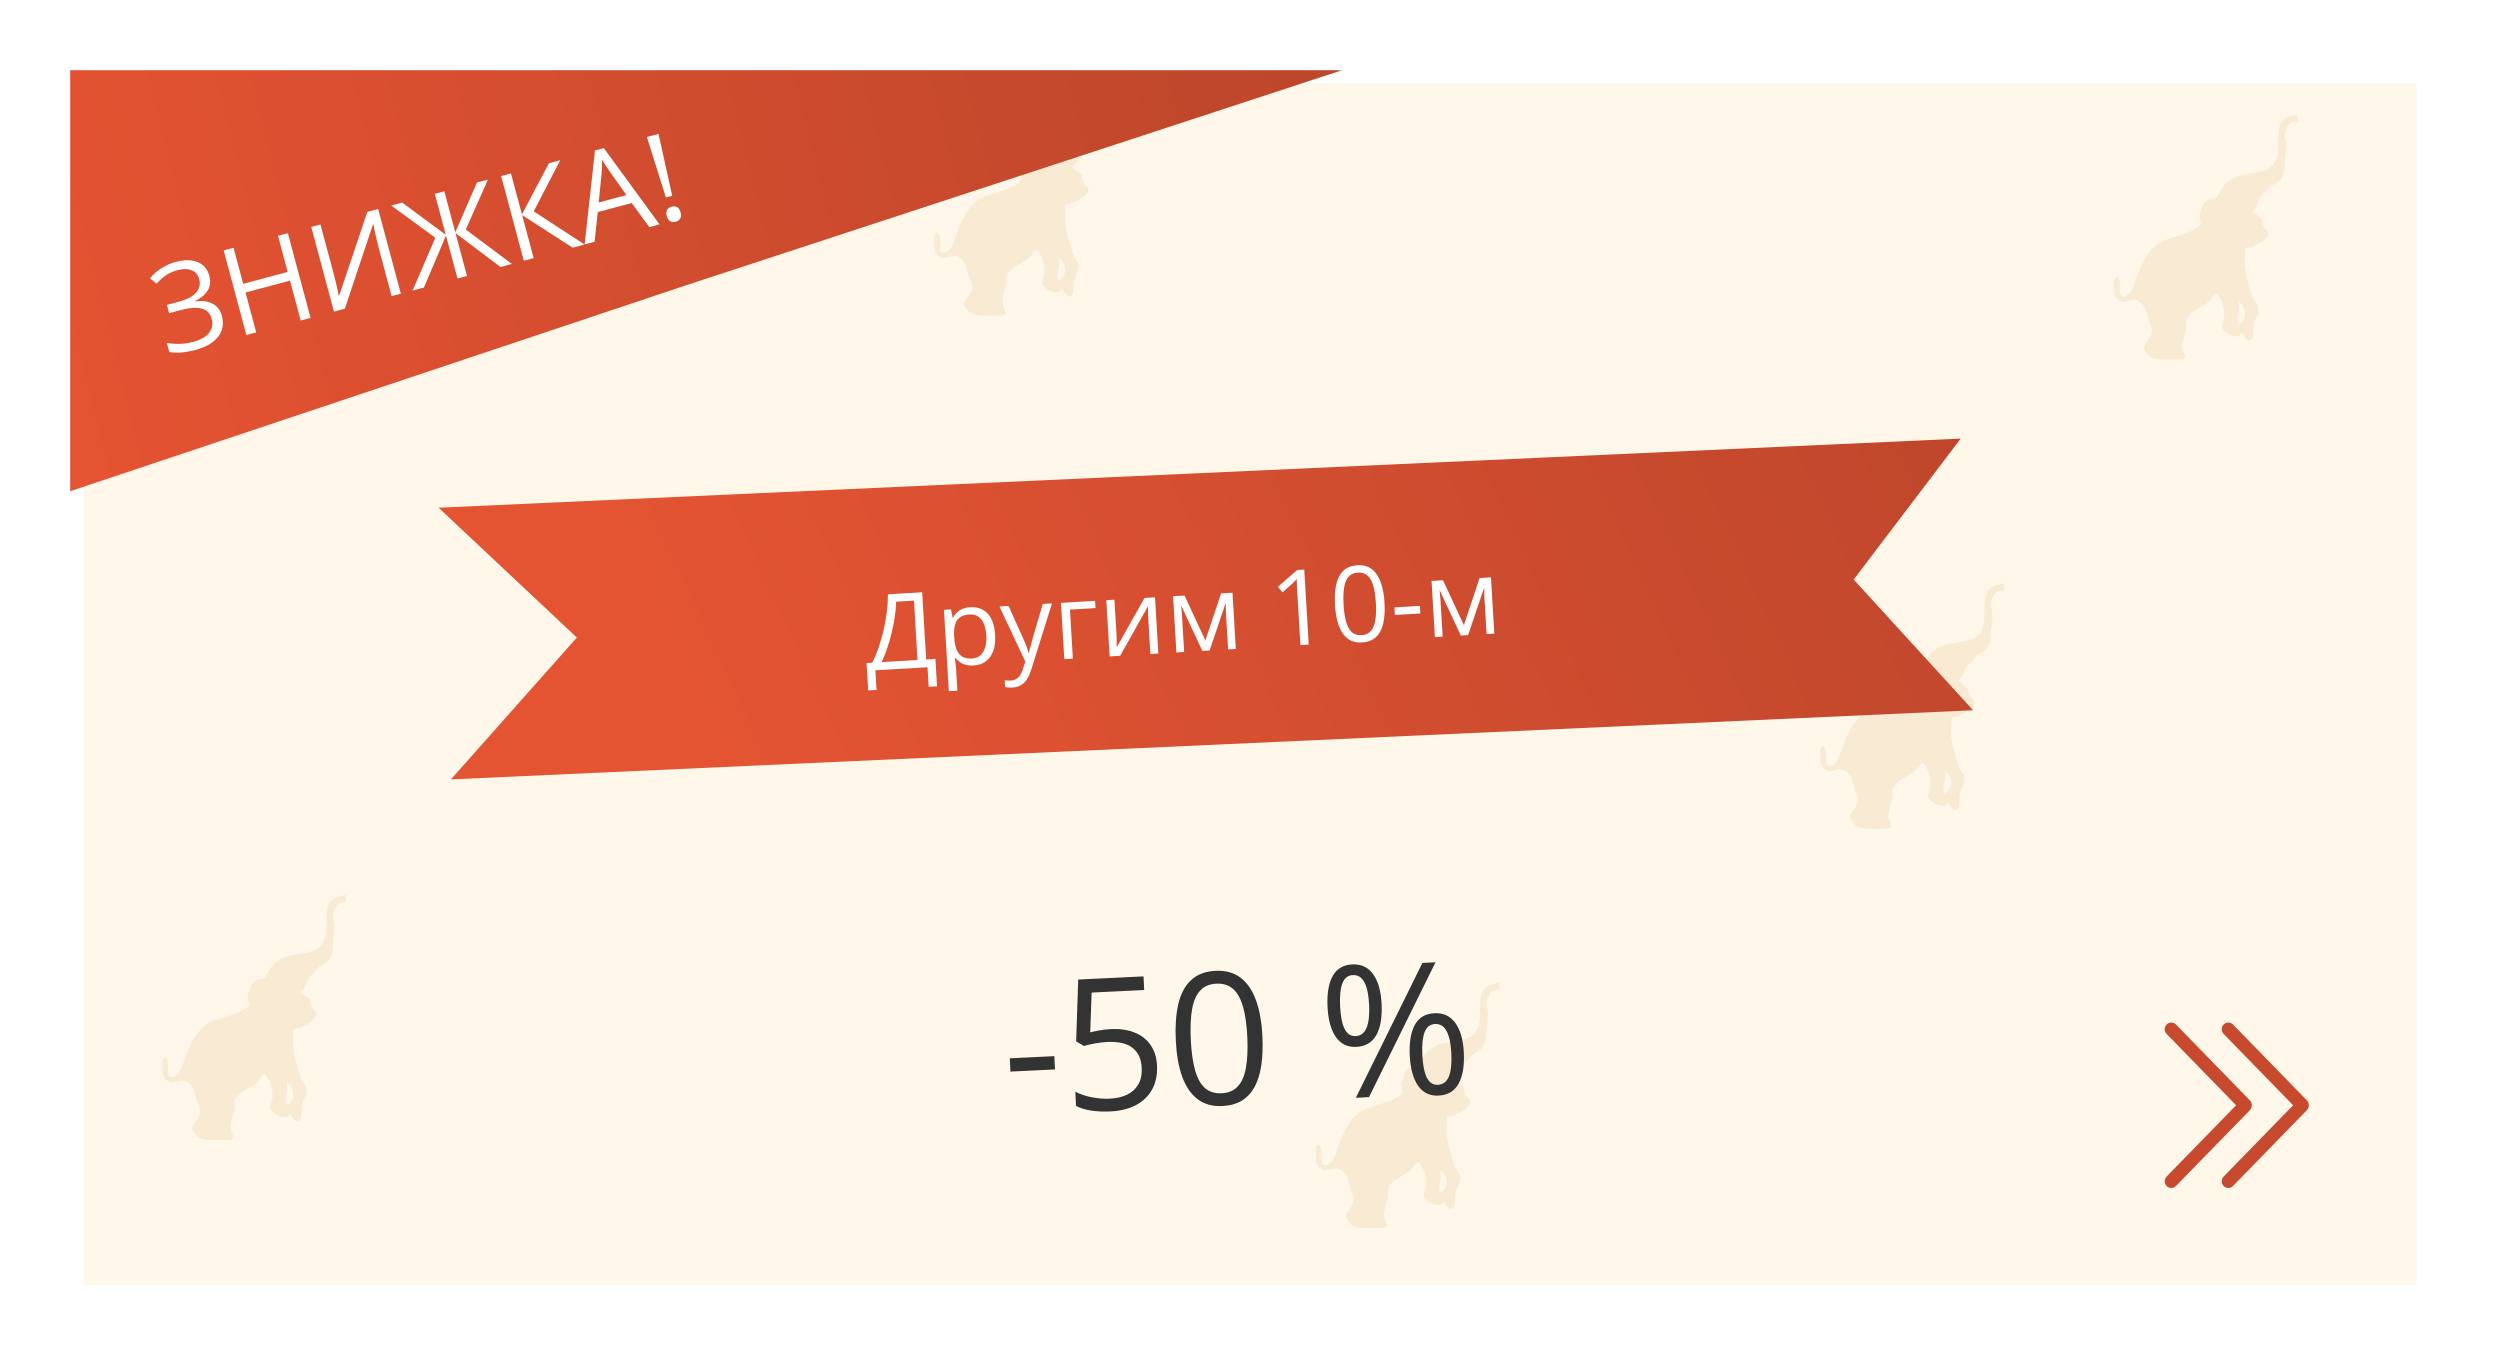 <svg width="570" height="312" viewBox="0 0 570 312" fill="none" xmlns="http://www.w3.org/2000/svg">
<g filter="url(#filter0_d_1218_31693)">
<rect x="16" y="16" width="532" height="274" fill="#FFF8EA"/>
</g>
<path fill-rule="evenodd" clip-rule="evenodd" d="M254.854 16.879C254.933 17.016 255.024 17.176 254.994 17.52C254.731 17.729 254.41 17.757 254.079 17.786C253.606 17.828 253.114 17.871 252.746 18.452C252.266 19.193 251.725 20.673 251.986 21.582C252.443 22.971 252.259 24.294 252.073 25.624C251.96 26.43 251.848 27.238 251.877 28.066C251.86 29.274 251.399 30.43 250.589 31.296C250.351 31.531 249.944 31.756 249.533 31.983C249 32.278 248.461 32.575 248.279 32.903C247.99 33.397 247.557 33.798 247.126 34.196C246.853 34.45 246.58 34.702 246.347 34.976C246.146 35.203 246.051 35.552 245.96 35.882C245.909 36.07 245.86 36.251 245.793 36.401C245.444 37.067 244.996 37.672 244.466 38.193C244.75 38.468 245.08 38.677 245.403 38.882C246.123 39.337 246.81 39.772 246.879 40.876C246.923 41.557 247.309 41.967 247.649 42.328C248.171 42.881 248.584 43.319 247.49 44.442C247.027 44.985 246.437 45.395 245.777 45.633C245.47 45.715 245.236 45.879 245.012 46.035C244.813 46.174 244.623 46.308 244.396 46.374C244.037 46.476 243.759 46.493 243.545 46.506C243.034 46.536 242.888 46.545 242.888 47.642C242.814 48.647 242.799 49.655 242.843 50.661C243.054 52.405 243.438 54.122 243.99 55.783C244.094 56.058 244.171 56.352 244.248 56.646C244.345 57.014 244.442 57.383 244.592 57.715C244.741 58.067 244.947 58.411 245.156 58.759C245.509 59.349 245.868 59.948 245.961 60.607C246.043 61.205 245.779 61.698 245.514 62.193C245.363 62.476 245.211 62.759 245.123 63.062C244.856 63.873 244.718 64.724 244.714 65.581C244.76 66.537 244.792 67.312 243.793 67.695C243.223 67.537 242.85 67.003 242.497 66.498C242.34 66.273 242.187 66.054 242.022 65.877C241.684 67.742 238.293 66.098 237.749 65.018C237.48 64.433 237.673 63.885 237.872 63.32C238.014 62.917 238.159 62.504 238.142 62.063C238.077 60.328 237.881 58.94 236.853 57.507C236.175 56.564 235.907 57.005 235.532 57.622C235.371 57.886 235.191 58.183 234.95 58.416C234.229 59.219 233.38 59.701 232.507 60.196C232.151 60.398 231.791 60.602 231.433 60.832C230.567 61.267 229.886 62.021 229.521 62.948C229.41 63.308 229.44 63.652 229.471 63.999C229.495 64.266 229.519 64.536 229.479 64.817C229.38 65.278 229.25 65.732 229.12 66.186C228.978 66.682 228.836 67.178 228.735 67.685C228.477 69.003 228.464 69.332 229.021 70.546C229.667 71.932 228.598 71.939 227.522 71.946C227.384 71.947 227.246 71.948 227.112 71.951C226.983 71.955 226.849 71.96 226.71 71.965C225.272 72.013 223.292 72.079 222.023 71.66C220.973 71.375 220.157 70.514 219.898 69.415C219.785 68.745 220.269 68.119 220.728 67.525C220.978 67.201 221.221 66.886 221.357 66.578C221.753 65.76 221.727 64.788 221.286 63.995C220.963 63.334 220.777 62.636 220.597 61.96C220.209 60.505 219.848 59.151 218.207 58.487C217.59 58.237 216.993 58.406 216.392 58.577C215.879 58.722 215.363 58.868 214.829 58.755C213.812 58.485 213.093 57.541 213.074 56.447C213.071 56.409 213.068 56.365 213.065 56.317C213.01 55.559 212.88 53.742 213.277 53.281C214.169 52.238 214.404 54.938 214.372 55.367C214.211 56.535 214.259 58.276 215.869 57.427C216.837 56.865 217.204 55.879 217.584 54.86C217.598 54.821 217.613 54.782 217.628 54.743C217.762 54.382 217.892 54.026 218.02 53.675C218.924 51.195 219.743 48.951 221.579 46.894C222.946 45.154 225.008 44.543 227.034 43.941C227.418 43.828 227.801 43.714 228.178 43.593C229.481 43.23 230.73 42.679 231.888 41.956C232.942 41.257 232.868 41.017 232.684 40.42C232.595 40.132 232.48 39.761 232.454 39.216C232.437 38.87 232.668 38.326 232.9 37.778C233.066 37.385 233.233 36.989 233.311 36.663C233.559 35.608 234.688 35.378 235.627 35.187C235.87 35.138 236.101 35.091 236.3 35.033C236.678 34.625 236.96 34.077 237.241 33.533C237.451 33.124 237.661 32.717 237.91 32.373C238.724 31.206 240.322 30.384 241.642 29.998C242.455 29.761 243.333 29.636 244.21 29.51C246.584 29.172 248.952 28.834 250.015 26.281C250.449 25.242 250.444 23.858 250.438 22.453C250.427 19.698 250.416 16.859 253.712 16.359C253.914 16.336 254.069 16.247 254.214 16.163C254.431 16.038 254.626 15.925 254.923 16.064C254.666 16.552 254.749 16.696 254.854 16.879ZM241.246 61.641C241.066 62.414 241.08 63.223 241.288 63.989C243.523 62.808 243.278 60.084 241.362 58.695C241.386 58.979 241.418 59.223 241.448 59.445C241.545 60.19 241.611 60.689 241.246 61.641Z" fill="#CC7F31" fill-opacity="0.12"/>
<path d="M16 16H306L156.521 65.01L16 112V16Z" fill="url(#paint0_linear_1218_31693)"/>
<path d="M47.711 62.826C48.062 64.138 47.936 65.285 47.331 66.268C46.724 67.242 45.773 68.025 44.479 68.617L44.503 68.71C46.15 68.514 47.492 68.702 48.532 69.272C49.572 69.843 50.264 70.771 50.609 72.056C50.913 73.192 50.895 74.268 50.554 75.284C50.219 76.289 49.548 77.181 48.539 77.961C47.531 78.741 46.181 79.357 44.491 79.81C43.444 80.091 42.422 80.275 41.426 80.362C40.433 80.459 39.489 80.424 38.596 80.257L38.04 78.184C38.657 78.302 39.308 78.373 39.994 78.397C40.679 78.421 41.362 78.398 42.042 78.329C42.728 78.249 43.371 78.129 43.969 77.968C45.713 77.501 46.944 76.813 47.662 75.903C48.387 74.982 48.586 73.91 48.258 72.686C47.921 71.427 47.152 70.652 45.951 70.36C44.756 70.058 43.217 70.159 41.333 70.663L38.559 71.407L38.053 69.518L40.734 68.8C42.002 68.46 43.015 68.033 43.774 67.518C44.53 66.995 45.043 66.409 45.313 65.761C45.589 65.102 45.628 64.403 45.43 63.663C45.159 62.651 44.58 61.971 43.694 61.623C42.817 61.273 41.789 61.256 40.609 61.572C39.386 61.9 38.416 62.33 37.699 62.861C36.981 63.384 36.309 63.994 35.684 64.69L34.191 63.448C34.602 62.941 35.093 62.451 35.665 61.977C36.234 61.494 36.891 61.059 37.636 60.67C38.379 60.273 39.208 59.952 40.124 59.707C41.488 59.341 42.693 59.24 43.737 59.404C44.778 59.559 45.638 59.932 46.316 60.524C46.993 61.117 47.459 61.884 47.711 62.826ZM70.806 72.476L68.561 73.078L66.123 63.978L55.981 66.696L58.419 75.795L56.174 76.397L51 57.089L53.245 56.488L55.45 64.715L65.592 61.998L63.388 53.77L65.633 53.169L70.806 72.476ZM70.968 51.739L73.068 51.176L76.058 62.336C76.171 62.758 76.29 63.222 76.416 63.726C76.539 64.221 76.656 64.709 76.766 65.189C76.876 65.669 76.969 66.106 77.046 66.501C77.133 66.893 77.195 67.197 77.234 67.413L77.34 67.385L83.751 48.314L86.221 47.652L91.394 66.959L89.294 67.522L86.34 56.495C86.215 56.028 86.091 55.533 85.97 55.009C85.846 54.476 85.727 53.961 85.612 53.463C85.507 52.963 85.415 52.515 85.338 52.121C85.258 51.718 85.194 51.409 85.146 51.196L85.027 51.227L78.624 70.381L76.141 71.046L70.968 51.739ZM99.258 54.208L89.192 46.856L91.688 46.187L101.642 53.541L99.136 44.191L101.302 43.611L103.807 52.961L108.75 41.615L111.246 40.947L106.201 52.334L116.697 60.179L114.109 60.873L103.853 53.133L106.475 62.918L104.31 63.499L101.688 53.713L96.663 65.547L94.075 66.241L99.258 54.208ZM133.27 55.739L130.55 56.468L119.05 49.047L121.676 58.845L119.431 59.447L114.257 40.14L116.502 39.538L119.008 48.888L125.152 37.221L127.727 36.531L121.695 48.196L133.27 55.739ZM148.048 51.779L144.029 46.288L136.29 48.362L135.568 55.123L133.297 55.731L135.656 34.321L137.677 33.78L150.372 51.156L148.048 51.779ZM142.821 44.475L138.932 38.992C138.836 38.847 138.679 38.611 138.459 38.283C138.248 37.953 138.029 37.611 137.801 37.256C137.574 36.902 137.389 36.617 137.247 36.4C137.255 36.785 137.255 37.172 137.246 37.561C137.244 37.939 137.235 38.295 137.221 38.629C137.204 38.955 137.189 39.232 137.175 39.462L136.509 46.166L142.821 44.475ZM153.267 44.634L151.828 45.02L147.484 31.237L150.138 30.526L153.267 44.634ZM152.025 49.241C151.86 48.625 151.893 48.149 152.123 47.814C152.352 47.469 152.691 47.237 153.14 47.117C153.58 46.999 153.985 47.032 154.355 47.216C154.732 47.388 155.003 47.783 155.168 48.399C155.331 49.007 155.296 49.493 155.063 49.857C154.837 50.21 154.504 50.446 154.063 50.563C153.614 50.684 153.204 50.648 152.831 50.455C152.456 50.253 152.188 49.849 152.025 49.241Z" fill="white"/>
<path d="M506.997 233.582C507.135 233.441 507.3 233.329 507.482 233.252C507.664 233.176 507.86 233.136 508.057 233.137C508.255 233.137 508.45 233.177 508.632 233.254C508.814 233.331 508.978 233.444 509.116 233.586L525.957 250.866C526.253 251.169 526.419 251.576 526.419 252C526.419 252.424 526.253 252.831 525.957 253.134L509.116 270.415C508.978 270.556 508.813 270.669 508.631 270.745C508.45 270.822 508.254 270.862 508.056 270.862C507.859 270.862 507.663 270.822 507.481 270.745C507.3 270.669 507.135 270.556 506.997 270.415C506.714 270.124 506.555 269.735 506.555 269.329C506.555 268.923 506.714 268.534 506.997 268.244L522.834 252L506.997 235.75C506.714 235.46 506.556 235.071 506.556 234.666C506.556 234.261 506.714 233.872 506.997 233.582ZM493.997 233.582C494.135 233.441 494.3 233.329 494.482 233.252C494.664 233.176 494.86 233.136 495.057 233.137C495.255 233.137 495.45 233.177 495.632 233.254C495.814 233.331 495.978 233.444 496.116 233.586L512.957 250.866C513.253 251.169 513.419 251.576 513.419 252C513.419 252.424 513.253 252.831 512.957 253.134L496.116 270.415C495.978 270.556 495.813 270.669 495.631 270.745C495.45 270.822 495.254 270.862 495.056 270.862C494.859 270.862 494.663 270.822 494.481 270.745C494.3 270.669 494.135 270.556 493.997 270.415C493.714 270.124 493.555 269.735 493.555 269.329C493.555 268.923 493.714 268.534 493.997 268.244L509.834 252L493.997 235.75C493.714 235.46 493.556 235.071 493.556 234.666C493.556 234.261 493.714 233.872 493.997 233.582Z" fill="#C74A2E"/>
<path fill-rule="evenodd" clip-rule="evenodd" d="M456.854 133.879C456.933 134.016 457.024 134.176 456.994 134.519C456.731 134.729 456.41 134.757 456.079 134.786C455.606 134.828 455.114 134.871 454.746 135.452C454.266 136.193 453.725 137.673 453.986 138.582C454.443 139.971 454.259 141.294 454.073 142.624C453.96 143.43 453.848 144.238 453.877 145.066C453.86 146.274 453.399 147.43 452.589 148.296C452.351 148.531 451.944 148.756 451.533 148.983C451 149.278 450.461 149.575 450.279 149.903C449.99 150.397 449.557 150.798 449.126 151.196C448.853 151.45 448.58 151.702 448.347 151.976C448.146 152.203 448.051 152.552 447.96 152.882C447.909 153.07 447.86 153.251 447.793 153.401C447.444 154.067 446.996 154.671 446.466 155.193C446.75 155.468 447.08 155.677 447.403 155.882C448.123 156.337 448.81 156.772 448.879 157.876C448.923 158.557 449.309 158.967 449.649 159.328C450.171 159.881 450.584 160.319 449.49 161.442C449.027 161.985 448.437 162.395 447.777 162.633C447.47 162.715 447.236 162.879 447.012 163.035C446.813 163.174 446.623 163.308 446.396 163.374C446.037 163.476 445.759 163.493 445.545 163.506C445.034 163.536 444.888 163.545 444.888 164.642C444.814 165.646 444.799 166.655 444.843 167.661C445.054 169.405 445.438 171.122 445.99 172.783C446.094 173.058 446.171 173.352 446.248 173.646C446.345 174.014 446.442 174.383 446.592 174.715C446.741 175.067 446.947 175.412 447.156 175.759C447.509 176.349 447.868 176.948 447.961 177.607C448.043 178.205 447.779 178.698 447.514 179.193C447.363 179.476 447.211 179.759 447.123 180.062C446.856 180.873 446.718 181.724 446.714 182.581C446.76 183.537 446.792 184.312 445.793 184.695C445.223 184.537 444.85 184.003 444.497 183.498C444.34 183.273 444.187 183.054 444.022 182.877C443.684 184.742 440.293 183.098 439.749 182.018C439.48 181.433 439.673 180.885 439.872 180.32C440.014 179.917 440.159 179.504 440.142 179.063C440.077 177.328 439.881 175.94 438.853 174.507C438.175 173.564 437.907 174.005 437.532 174.622C437.371 174.886 437.191 175.183 436.95 175.416C436.229 176.219 435.38 176.701 434.507 177.196C434.151 177.398 433.791 177.602 433.433 177.832C432.567 178.267 431.886 179.021 431.521 179.948C431.41 180.308 431.44 180.652 431.471 180.999C431.495 181.266 431.519 181.536 431.479 181.817C431.38 182.278 431.25 182.732 431.12 183.186C430.978 183.682 430.836 184.178 430.735 184.685C430.477 186.003 430.464 186.332 431.021 187.546C431.667 188.932 430.598 188.939 429.522 188.946C429.384 188.947 429.246 188.948 429.112 188.951C428.983 188.955 428.849 188.96 428.71 188.964C427.272 189.012 425.292 189.079 424.023 188.66C422.973 188.375 422.157 187.514 421.898 186.416C421.785 185.745 422.269 185.119 422.728 184.525C422.978 184.201 423.221 183.886 423.357 183.578C423.753 182.76 423.727 181.788 423.286 180.995C422.963 180.334 422.777 179.636 422.597 178.96C422.209 177.505 421.848 176.151 420.207 175.487C419.59 175.237 418.993 175.406 418.392 175.576C417.879 175.722 417.363 175.868 416.829 175.755C415.812 175.485 415.093 174.54 415.074 173.447C415.071 173.409 415.068 173.365 415.065 173.317C415.01 172.558 414.88 170.741 415.277 170.281C416.169 169.238 416.404 171.938 416.372 172.367C416.211 173.535 416.259 175.276 417.869 174.427C418.837 173.865 419.204 172.879 419.584 171.86C419.598 171.821 419.613 171.782 419.628 171.743C419.762 171.382 419.892 171.026 420.02 170.675C420.924 168.195 421.743 165.951 423.579 163.894C424.946 162.154 427.008 161.543 429.034 160.941C429.418 160.828 429.801 160.714 430.178 160.593C431.481 160.23 432.73 159.679 433.888 158.956C434.942 158.257 434.868 158.017 434.684 157.42C434.595 157.132 434.48 156.761 434.454 156.216C434.437 155.87 434.668 155.326 434.9 154.778C435.066 154.385 435.233 153.989 435.311 153.663C435.559 152.608 436.688 152.378 437.627 152.187C437.87 152.138 438.101 152.091 438.3 152.033C438.678 151.625 438.96 151.077 439.241 150.533C439.451 150.124 439.661 149.717 439.91 149.373C440.724 148.205 442.322 147.384 443.642 146.998C444.455 146.761 445.333 146.636 446.21 146.51C448.584 146.172 450.952 145.834 452.015 143.281C452.449 142.242 452.444 140.858 452.438 139.453C452.427 136.698 452.416 133.859 455.712 133.359C455.914 133.336 456.069 133.247 456.214 133.163C456.431 133.038 456.626 132.925 456.923 133.064C456.666 133.552 456.749 133.696 456.854 133.879ZM443.246 178.64C443.066 179.414 443.08 180.223 443.288 180.989C445.523 179.808 445.278 177.084 443.362 175.695C443.386 175.979 443.418 176.223 443.448 176.445C443.545 177.19 443.611 177.689 443.246 178.64Z" fill="#CC7F31" fill-opacity="0.12"/>
<path fill-rule="evenodd" clip-rule="evenodd" d="M341.854 224.879C341.933 225.016 342.024 225.176 341.994 225.519C341.731 225.729 341.41 225.757 341.079 225.786C340.606 225.828 340.114 225.871 339.746 226.452C339.266 227.193 338.725 228.673 338.986 229.582C339.443 230.971 339.259 232.294 339.073 233.624C338.96 234.43 338.848 235.238 338.877 236.066C338.86 237.274 338.399 238.43 337.589 239.296C337.351 239.531 336.944 239.756 336.533 239.983C336 240.278 335.461 240.575 335.279 240.903C334.99 241.397 334.557 241.798 334.126 242.196C333.853 242.45 333.58 242.702 333.347 242.976C333.146 243.203 333.051 243.552 332.96 243.882C332.909 244.07 332.86 244.251 332.793 244.401C332.444 245.067 331.996 245.671 331.466 246.193C331.75 246.468 332.08 246.677 332.403 246.882C333.123 247.337 333.81 247.772 333.879 248.876C333.923 249.557 334.309 249.967 334.649 250.328C335.171 250.881 335.584 251.319 334.49 252.442C334.027 252.985 333.437 253.395 332.777 253.633C332.47 253.715 332.236 253.879 332.012 254.035C331.813 254.174 331.623 254.308 331.396 254.374C331.037 254.476 330.759 254.493 330.545 254.506C330.034 254.536 329.888 254.545 329.888 255.642C329.814 256.646 329.799 257.655 329.843 258.661C330.054 260.405 330.438 262.122 330.99 263.783C331.094 264.058 331.171 264.352 331.248 264.646C331.345 265.014 331.442 265.383 331.592 265.715C331.741 266.067 331.947 266.412 332.156 266.759C332.509 267.349 332.868 267.948 332.961 268.607C333.043 269.205 332.779 269.698 332.514 270.193C332.363 270.476 332.211 270.759 332.123 271.062C331.856 271.873 331.718 272.724 331.714 273.581C331.76 274.537 331.792 275.312 330.793 275.695C330.223 275.537 329.85 275.003 329.497 274.498C329.34 274.273 329.187 274.054 329.022 273.877C328.684 275.742 325.293 274.098 324.749 273.018C324.48 272.433 324.673 271.885 324.872 271.32C325.014 270.917 325.159 270.504 325.142 270.063C325.077 268.328 324.881 266.94 323.853 265.507C323.175 264.564 322.907 265.005 322.532 265.622C322.371 265.886 322.191 266.183 321.95 266.416C321.229 267.219 320.38 267.701 319.507 268.196C319.151 268.398 318.791 268.602 318.433 268.832C317.567 269.267 316.886 270.021 316.521 270.948C316.41 271.308 316.44 271.652 316.471 271.999C316.495 272.266 316.519 272.536 316.479 272.817C316.38 273.278 316.25 273.732 316.12 274.186C315.978 274.682 315.836 275.178 315.735 275.685C315.477 277.003 315.464 277.332 316.021 278.546C316.667 279.932 315.598 279.939 314.522 279.946C314.384 279.947 314.246 279.948 314.112 279.951C313.983 279.955 313.849 279.96 313.71 279.964C312.272 280.012 310.292 280.079 309.023 279.66C307.973 279.375 307.157 278.514 306.898 277.416C306.785 276.745 307.269 276.119 307.728 275.525C307.978 275.201 308.221 274.886 308.357 274.578C308.753 273.76 308.727 272.788 308.286 271.995C307.963 271.334 307.777 270.636 307.597 269.96C307.209 268.505 306.848 267.151 305.207 266.487C304.59 266.237 303.993 266.406 303.392 266.576C302.879 266.722 302.363 266.868 301.829 266.755C300.812 266.485 300.093 265.54 300.074 264.447C300.071 264.409 300.068 264.365 300.065 264.317C300.01 263.558 299.88 261.741 300.277 261.281C301.169 260.238 301.404 262.938 301.372 263.367C301.211 264.535 301.259 266.276 302.869 265.427C303.837 264.865 304.204 263.879 304.584 262.86C304.598 262.821 304.613 262.782 304.628 262.743C304.762 262.382 304.892 262.026 305.02 261.675C305.924 259.195 306.743 256.951 308.579 254.894C309.946 253.154 312.008 252.543 314.034 251.941C314.418 251.828 314.801 251.714 315.178 251.593C316.481 251.23 317.73 250.679 318.888 249.956C319.942 249.257 319.868 249.017 319.684 248.42C319.595 248.132 319.48 247.761 319.454 247.216C319.437 246.87 319.668 246.326 319.9 245.778C320.066 245.385 320.233 244.989 320.311 244.663C320.559 243.608 321.688 243.378 322.627 243.187C322.87 243.138 323.101 243.091 323.3 243.033C323.678 242.625 323.96 242.077 324.241 241.533C324.451 241.124 324.661 240.717 324.91 240.373C325.724 239.205 327.322 238.384 328.642 237.998C329.455 237.761 330.333 237.636 331.21 237.51C333.584 237.172 335.952 236.834 337.015 234.281C337.449 233.242 337.444 231.858 337.438 230.453C337.427 227.698 337.416 224.859 340.712 224.359C340.914 224.336 341.069 224.247 341.214 224.163C341.431 224.038 341.626 223.925 341.923 224.064C341.666 224.552 341.749 224.696 341.854 224.879ZM328.246 269.64C328.066 270.414 328.08 271.223 328.288 271.989C330.523 270.808 330.278 268.084 328.362 266.695C328.386 266.979 328.418 267.223 328.448 267.445C328.545 268.19 328.611 268.689 328.246 269.64Z" fill="#CC7F31" fill-opacity="0.12"/>
<path d="M100 115.762L447.05 99.999L422.642 132.14L449.863 161.935L102.813 177.698L131.522 145.362L100 115.762Z" fill="url(#paint1_linear_1218_31693)"/>
<path d="M210.259 135.037L211.168 150.361L213.274 150.236L213.645 156.483L211.738 156.596L211.473 152.128L199.587 152.833L199.852 157.302L197.946 157.415L197.575 151.168L198.885 151.09C199.411 150.057 199.89 148.906 200.324 147.636C200.764 146.357 201.143 145.028 201.461 143.647C201.785 142.258 202.031 140.87 202.2 139.483C202.375 138.095 202.461 136.767 202.456 135.5L210.259 135.037ZM208.388 136.944L204.317 137.185C204.304 138.157 204.212 139.246 204.042 140.454C203.87 141.653 203.63 142.888 203.322 144.159C203.022 145.429 202.672 146.651 202.272 147.825C201.88 148.999 201.453 150.046 200.991 150.965L209.191 150.479L208.388 136.944ZM221.238 138.447C222.837 138.352 224.144 138.826 225.161 139.869C226.178 140.913 226.752 142.538 226.883 144.745C226.969 146.203 226.824 147.441 226.446 148.457C226.068 149.473 225.496 150.258 224.731 150.813C223.973 151.366 223.056 151.675 221.98 151.739C221.301 151.779 220.699 151.725 220.174 151.576C219.649 151.427 219.194 151.212 218.809 150.929C218.424 150.647 218.101 150.333 217.838 149.989L217.697 149.997C217.739 150.3 217.788 150.665 217.844 151.092C217.909 151.519 217.951 151.892 217.97 152.212L218.282 157.476L216.328 157.592L215.227 139.038L216.83 138.943L217.2 140.823L217.293 140.818C217.52 140.413 217.803 140.04 218.143 139.699C218.482 139.35 218.903 139.067 219.407 138.849C219.918 138.623 220.528 138.489 221.238 138.447ZM220.996 140.105C220.107 140.158 219.4 140.372 218.874 140.747C218.356 141.122 217.993 141.66 217.784 142.362C217.575 143.055 217.493 143.917 217.538 144.947L217.561 145.321C217.625 146.405 217.796 147.315 218.075 148.05C218.361 148.784 218.789 149.33 219.358 149.687C219.934 150.045 220.687 150.196 221.615 150.141C222.41 150.093 223.061 149.839 223.565 149.379C224.07 148.919 224.429 148.299 224.641 147.519C224.86 146.731 224.94 145.838 224.881 144.84C224.791 143.327 224.424 142.144 223.778 141.29C223.14 140.428 222.213 140.033 220.996 140.105ZM227.873 138.288L229.955 138.164L233.228 145.437C233.417 145.864 233.595 146.276 233.759 146.673C233.923 147.062 234.07 147.437 234.201 147.797C234.332 148.157 234.439 148.507 234.522 148.846L234.604 148.841C234.69 148.445 234.815 147.925 234.981 147.281C235.146 146.63 235.325 145.966 235.52 145.289L237.758 137.701L239.852 137.577L235.145 152.613C234.895 153.418 234.589 154.125 234.226 154.734C233.87 155.342 233.421 155.818 232.878 156.164C232.336 156.517 231.667 156.717 230.871 156.764C230.505 156.786 230.18 156.782 229.896 156.751C229.613 156.729 229.368 156.697 229.162 156.654L229.07 155.098C229.244 155.127 229.453 155.15 229.696 155.167C229.948 155.183 230.206 155.183 230.471 155.168C230.955 155.139 231.366 155.021 231.706 154.813C232.054 154.612 232.347 154.329 232.583 153.962C232.82 153.596 233.017 153.166 233.176 152.671L233.771 150.828L227.873 138.288ZM249.678 136.994L249.776 138.644L243.951 138.989L244.614 150.161L242.66 150.277L241.899 137.456L249.678 136.994ZM254.089 136.732L254.567 144.792C254.576 144.948 254.584 145.151 254.591 145.401C254.598 145.644 254.602 145.906 254.603 146.187C254.603 146.461 254.603 146.727 254.603 146.986C254.61 147.236 254.611 147.443 254.605 147.608L260.955 136.325L263.342 136.183L264.103 149.005L262.29 149.112L261.823 141.251C261.808 141.001 261.793 140.681 261.778 140.291C261.762 139.901 261.751 139.518 261.745 139.143C261.738 138.759 261.732 138.462 261.727 138.251L255.399 149.521L253.001 149.663L252.24 136.842L254.089 136.732ZM281.006 135.135L281.767 147.956L280.012 148.06L279.517 139.708C279.496 139.365 279.483 139.017 279.478 138.665C279.48 138.305 279.486 137.945 279.496 137.584L279.426 137.589L275.789 148.311L274.14 148.409L269.366 138.186L269.295 138.19C269.34 138.547 269.377 138.905 269.406 139.263C269.443 139.613 269.472 139.983 269.495 140.373L269.987 148.655L268.22 148.76L267.46 135.939L270.068 135.784L274.831 146.02L278.409 135.289L281.006 135.135ZM298.39 146.97L296.495 147.082L295.776 134.963C295.748 134.503 295.725 134.109 295.706 133.782C295.694 133.446 295.683 133.141 295.675 132.868C295.674 132.586 295.676 132.3 295.683 132.01C295.456 132.274 295.242 132.502 295.042 132.694C294.842 132.878 294.594 133.108 294.297 133.384L292.436 135.067L291.34 133.806L295.761 129.963L297.375 129.867L298.39 146.97ZM315.662 137.34C315.745 138.728 315.713 139.974 315.567 141.079C315.422 142.183 315.145 143.127 314.738 143.91C314.33 144.694 313.779 145.305 313.086 145.746C312.391 146.178 311.541 146.424 310.535 146.484C309.264 146.559 308.19 146.275 307.315 145.63C306.447 144.985 305.767 144.02 305.276 142.734C304.793 141.44 304.496 139.865 304.385 138.009C304.277 136.184 304.367 134.606 304.656 133.274C304.952 131.934 305.493 130.888 306.278 130.137C307.062 129.378 308.133 128.959 309.49 128.878C310.777 128.802 311.858 129.09 312.735 129.742C313.61 130.387 314.29 131.356 314.774 132.65C315.257 133.936 315.553 135.5 315.662 137.34ZM306.339 137.893C306.433 139.484 306.633 140.803 306.938 141.849C307.242 142.895 307.68 143.668 308.249 144.166C308.826 144.656 309.555 144.875 310.436 144.823C311.318 144.771 312.012 144.467 312.519 143.913C313.034 143.358 313.381 142.543 313.56 141.468C313.746 140.392 313.792 139.055 313.697 137.457C313.604 135.889 313.406 134.586 313.101 133.548C312.797 132.501 312.359 131.729 311.79 131.231C311.22 130.724 310.486 130.498 309.589 130.551C308.693 130.604 307.991 130.916 307.485 131.486C306.978 132.048 306.636 132.867 306.457 133.942C306.285 135.009 306.246 136.326 306.339 137.893ZM318.028 140.217L317.926 138.485L323.728 138.141L323.831 139.872L318.028 140.217ZM339.942 131.638L340.702 144.459L338.948 144.563L338.452 136.211C338.432 135.868 338.419 135.52 338.414 135.168C338.416 134.808 338.422 134.448 338.432 134.087L338.361 134.091L334.725 144.814L333.075 144.912L328.301 134.688L328.231 134.692C328.276 135.05 328.312 135.408 328.341 135.766C328.378 136.116 328.408 136.486 328.431 136.876L328.922 145.158L327.156 145.263L326.395 132.442L329.004 132.287L333.767 142.523L337.345 131.792L339.942 131.638Z" fill="white"/>
<path d="M230.379 244.323L230.232 241.292L240.392 240.801L240.539 243.833L230.379 244.323ZM253.337 234.633C255.372 234.535 257.157 234.798 258.693 235.421C260.228 236.032 261.437 236.973 262.32 238.244C263.216 239.515 263.709 241.086 263.8 242.957C263.899 245.005 263.54 246.795 262.724 248.326C261.908 249.844 260.686 251.046 259.059 251.932C257.431 252.804 255.457 253.297 253.135 253.409C251.578 253.484 250.124 253.417 248.773 253.209C247.421 253 246.275 252.645 245.333 252.143L245.177 248.906C246.203 249.459 247.435 249.879 248.872 250.165C250.309 250.452 251.697 250.562 253.036 250.498C254.551 250.425 255.864 250.122 256.975 249.589C258.098 249.042 258.95 248.262 259.531 247.248C260.125 246.22 260.385 244.955 260.313 243.453C260.217 241.46 259.528 239.953 258.247 238.933C256.979 237.9 255.027 237.446 252.391 237.574C251.545 237.614 250.619 237.727 249.615 237.913C248.611 238.098 247.786 238.289 247.138 238.484L245.363 237.441L245.832 223.333L260.724 222.614L260.874 225.728L248.891 226.306L248.569 235.376C249.083 235.242 249.746 235.1 250.561 234.952C251.374 234.789 252.3 234.683 253.337 234.633ZM287.828 236.274C287.945 238.704 287.866 240.885 287.589 242.814C287.313 244.744 286.81 246.39 286.082 247.753C285.354 249.116 284.379 250.176 283.156 250.933C281.933 251.676 280.44 252.091 278.679 252.176C276.453 252.283 274.58 251.764 273.06 250.62C271.554 249.474 270.383 247.772 269.549 245.512C268.727 243.239 268.238 240.477 268.081 237.227C267.927 234.031 268.115 231.271 268.647 228.946C269.191 226.606 270.157 224.787 271.545 223.488C272.933 222.176 274.814 221.462 277.191 221.347C279.444 221.239 281.331 221.763 282.851 222.922C284.371 224.067 285.542 225.776 286.363 228.05C287.184 230.31 287.672 233.051 287.828 236.274ZM271.502 237.062C271.637 239.848 271.96 242.159 272.473 243.996C272.986 245.832 273.736 247.192 274.723 248.075C275.723 248.944 276.995 249.341 278.538 249.267C280.081 249.192 281.302 248.675 282.2 247.715C283.112 246.754 283.734 245.334 284.068 243.456C284.415 241.578 284.522 239.239 284.386 236.44C284.254 233.695 283.932 231.411 283.419 229.588C282.906 227.751 282.156 226.391 281.169 225.508C280.181 224.611 278.902 224.201 277.332 224.277C275.761 224.352 274.528 224.884 273.631 225.872C272.734 226.846 272.118 228.272 271.784 230.149C271.464 232.013 271.37 234.317 271.502 237.062ZM308.308 219.886C310.356 219.788 311.946 220.532 313.076 222.12C314.22 223.694 314.863 225.969 315.007 228.946C315.151 231.923 314.751 234.269 313.807 235.985C312.863 237.687 311.332 238.589 309.215 238.691C307.249 238.786 305.7 238.032 304.569 236.431C303.45 234.815 302.819 232.518 302.676 229.541C302.532 226.564 302.919 224.239 303.838 222.566C304.756 220.879 306.246 219.986 308.308 219.886ZM308.425 222.324C307.319 222.377 306.535 222.997 306.072 224.183C305.608 225.355 305.432 227.095 305.544 229.403C305.655 231.711 305.998 233.439 306.574 234.589C307.15 235.738 307.99 236.286 309.097 236.233C310.244 236.177 311.069 235.549 311.572 234.347C312.075 233.146 312.271 231.391 312.16 229.084C312.049 226.789 311.686 225.075 311.07 223.942C310.468 222.807 309.586 222.268 308.425 222.324ZM327.297 219.401L312.13 250.15L309.139 250.295L324.306 219.545L327.297 219.401ZM327.056 231.013C329.091 230.915 330.681 231.659 331.825 233.247C332.968 234.82 333.612 237.096 333.756 240.073C333.899 243.036 333.498 245.375 332.555 247.091C331.61 248.793 330.08 249.695 327.963 249.797C325.983 249.892 324.434 249.139 323.316 247.537C322.198 245.921 321.567 243.631 321.424 240.668C321.281 237.691 321.661 235.366 322.566 233.694C323.484 232.007 324.981 231.113 327.056 231.013ZM327.175 233.471C326.069 233.525 325.284 234.137 324.82 235.309C324.357 236.482 324.181 238.222 324.292 240.529C324.404 242.837 324.747 244.566 325.323 245.715C325.898 246.851 326.738 247.392 327.844 247.339C328.991 247.283 329.817 246.669 330.322 245.495C330.826 244.307 331.021 242.545 330.908 240.21C330.798 237.916 330.435 236.209 329.819 235.089C329.217 233.954 328.336 233.415 327.175 233.471Z" fill="#333333"/>
<path fill-rule="evenodd" clip-rule="evenodd" d="M78.854 204.879C78.933 205.016 79.024 205.176 78.994 205.519C78.731 205.729 78.409 205.757 78.079 205.786C77.606 205.828 77.114 205.871 76.746 206.452C76.266 207.193 75.725 208.673 75.986 209.582C76.443 210.971 76.259 212.294 76.073 213.624C75.96 214.43 75.847 215.238 75.877 216.066C75.86 217.274 75.399 218.43 74.588 219.296C74.352 219.531 73.944 219.756 73.533 219.983C73 220.278 72.461 220.575 72.279 220.903C71.99 221.397 71.557 221.798 71.126 222.196C70.853 222.45 70.58 222.702 70.347 222.976C70.146 223.203 70.05 223.552 69.96 223.882C69.909 224.07 69.86 224.251 69.793 224.401C69.444 225.067 68.996 225.671 68.466 226.193C68.75 226.468 69.08 226.677 69.403 226.882C70.123 227.337 70.81 227.772 70.879 228.876C70.923 229.557 71.309 229.967 71.649 230.328C72.171 230.881 72.584 231.319 71.49 232.442C71.027 232.985 70.437 233.395 69.777 233.633C69.47 233.715 69.236 233.879 69.012 234.035C68.813 234.174 68.623 234.308 68.396 234.374C68.037 234.476 67.759 234.493 67.545 234.506C67.034 234.536 66.888 234.545 66.888 235.642C66.814 236.646 66.799 237.655 66.843 238.661C67.054 240.405 67.438 242.122 67.99 243.783C68.094 244.058 68.171 244.352 68.248 244.646C68.345 245.014 68.442 245.383 68.592 245.715C68.741 246.067 68.948 246.412 69.156 246.759C69.509 247.349 69.868 247.948 69.961 248.607C70.043 249.205 69.779 249.698 69.514 250.193C69.363 250.476 69.211 250.759 69.123 251.062C68.856 251.873 68.718 252.724 68.715 253.581C68.76 254.537 68.792 255.312 67.793 255.695C67.223 255.537 66.85 255.003 66.497 254.498C66.34 254.273 66.187 254.054 66.022 253.877C65.684 255.742 62.293 254.098 61.749 253.018C61.48 252.433 61.673 251.885 61.872 251.32C62.014 250.917 62.159 250.504 62.142 250.063C62.077 248.328 61.881 246.94 60.853 245.507C60.175 244.564 59.907 245.005 59.532 245.622C59.371 245.886 59.191 246.183 58.95 246.416C58.23 247.219 57.38 247.701 56.507 248.196C56.151 248.398 55.791 248.602 55.433 248.832C54.567 249.267 53.886 250.021 53.52 250.948C53.41 251.308 53.44 251.652 53.471 251.999C53.495 252.266 53.519 252.536 53.479 252.817C53.38 253.278 53.25 253.732 53.12 254.186C52.978 254.682 52.836 255.178 52.735 255.685C52.477 257.003 52.464 257.332 53.021 258.546C53.666 259.932 52.598 259.939 51.522 259.946C51.384 259.947 51.246 259.948 51.112 259.951C50.983 259.955 50.849 259.96 50.709 259.964C49.272 260.012 47.292 260.079 46.023 259.66C44.973 259.375 44.157 258.514 43.898 257.416C43.785 256.745 44.269 256.119 44.727 255.525C44.978 255.201 45.221 254.886 45.357 254.578C45.753 253.76 45.727 252.788 45.286 251.995C44.963 251.334 44.777 250.636 44.597 249.96C44.209 248.505 43.848 247.151 42.207 246.487C41.59 246.237 40.993 246.406 40.392 246.576C39.879 246.722 39.363 246.868 38.829 246.755C37.812 246.485 37.093 245.54 37.074 244.447C37.071 244.409 37.068 244.365 37.065 244.317C37.01 243.558 36.88 241.741 37.277 241.281C38.169 240.238 38.404 242.938 38.372 243.367C38.211 244.535 38.259 246.276 39.869 245.427C40.837 244.865 41.204 243.879 41.584 242.86C41.599 242.821 41.613 242.782 41.627 242.743C41.762 242.382 41.892 242.026 42.02 241.675C42.924 239.195 43.743 236.951 45.579 234.894C46.946 233.154 49.008 232.543 51.034 231.941C51.418 231.828 51.801 231.714 52.178 231.593C53.481 231.23 54.73 230.679 55.888 229.956C56.942 229.257 56.868 229.017 56.684 228.42C56.595 228.132 56.48 227.761 56.454 227.216C56.437 226.87 56.668 226.326 56.9 225.778C57.066 225.385 57.233 224.989 57.311 224.663C57.559 223.608 58.688 223.378 59.627 223.187C59.87 223.138 60.1 223.091 60.3 223.033C60.678 222.625 60.961 222.077 61.241 221.533C61.452 221.124 61.661 220.717 61.91 220.373C62.724 219.205 64.322 218.384 65.642 217.998C66.455 217.761 67.333 217.636 68.21 217.51C70.584 217.172 72.952 216.834 74.015 214.281C74.449 213.242 74.444 211.858 74.438 210.453C74.427 207.698 74.416 204.859 77.712 204.359C77.914 204.336 78.069 204.247 78.214 204.163C78.431 204.038 78.626 203.925 78.923 204.064C78.666 204.552 78.749 204.696 78.854 204.879ZM65.246 249.64C65.066 250.414 65.08 251.223 65.288 251.989C67.523 250.808 67.278 248.084 65.362 246.695C65.386 246.979 65.418 247.223 65.448 247.445C65.545 248.19 65.611 248.689 65.246 249.64Z" fill="#CC7F31" fill-opacity="0.12"/>
<path fill-rule="evenodd" clip-rule="evenodd" d="M523.854 26.879C523.933 27.016 524.024 27.176 523.994 27.52C523.731 27.729 523.41 27.757 523.079 27.786C522.606 27.828 522.114 27.871 521.746 28.452C521.266 29.193 520.725 30.673 520.986 31.582C521.443 32.971 521.259 34.294 521.073 35.624C520.96 36.43 520.848 37.238 520.877 38.066C520.86 39.275 520.399 40.431 519.589 41.296C519.351 41.531 518.944 41.756 518.533 41.983C518 42.278 517.461 42.575 517.279 42.903C516.99 43.397 516.557 43.798 516.126 44.196C515.853 44.45 515.58 44.702 515.347 44.976C515.146 45.203 515.051 45.552 514.96 45.882C514.909 46.07 514.86 46.251 514.793 46.401C514.444 47.067 513.996 47.672 513.466 48.193C513.75 48.468 514.08 48.677 514.403 48.882C515.123 49.337 515.81 49.772 515.879 50.876C515.923 51.557 516.309 51.967 516.649 52.328C517.171 52.881 517.584 53.319 516.49 54.442C516.027 54.985 515.437 55.395 514.777 55.633C514.47 55.715 514.236 55.879 514.012 56.035C513.813 56.174 513.623 56.308 513.396 56.374C513.037 56.476 512.759 56.493 512.545 56.506C512.034 56.536 511.888 56.545 511.888 57.642C511.814 58.647 511.799 59.655 511.843 60.661C512.054 62.405 512.438 64.122 512.99 65.783C513.094 66.058 513.171 66.352 513.248 66.646C513.345 67.014 513.442 67.383 513.592 67.715C513.741 68.067 513.947 68.412 514.156 68.759C514.509 69.349 514.868 69.948 514.961 70.607C515.043 71.205 514.779 71.698 514.514 72.193C514.363 72.476 514.211 72.759 514.123 73.062C513.856 73.873 513.718 74.724 513.714 75.581C513.76 76.537 513.792 77.312 512.793 77.695C512.223 77.537 511.85 77.003 511.497 76.498C511.34 76.273 511.187 76.054 511.022 75.877C510.684 77.742 507.293 76.098 506.749 75.018C506.48 74.433 506.673 73.885 506.872 73.32C507.014 72.917 507.159 72.504 507.142 72.063C507.077 70.328 506.881 68.94 505.853 67.507C505.175 66.564 504.907 67.005 504.532 67.622C504.371 67.886 504.191 68.183 503.95 68.416C503.229 69.219 502.38 69.701 501.507 70.196C501.151 70.398 500.791 70.602 500.433 70.832C499.567 71.267 498.886 72.021 498.521 72.948C498.41 73.308 498.44 73.652 498.471 73.999C498.495 74.266 498.519 74.536 498.479 74.817C498.38 75.278 498.25 75.732 498.12 76.186C497.978 76.682 497.836 77.178 497.735 77.685C497.477 79.003 497.464 79.332 498.021 80.546C498.667 81.932 497.598 81.939 496.522 81.946C496.384 81.947 496.246 81.948 496.112 81.951C495.983 81.955 495.849 81.96 495.71 81.965C494.272 82.013 492.292 82.079 491.023 81.66C489.973 81.375 489.157 80.514 488.898 79.415C488.785 78.745 489.269 78.119 489.728 77.525C489.978 77.201 490.221 76.886 490.357 76.578C490.753 75.76 490.727 74.788 490.286 73.995C489.963 73.334 489.777 72.636 489.597 71.96C489.209 70.504 488.848 69.151 487.207 68.487C486.59 68.237 485.993 68.406 485.392 68.576C484.879 68.722 484.363 68.868 483.829 68.755C482.812 68.485 482.093 67.54 482.074 66.447C482.071 66.409 482.068 66.365 482.065 66.317C482.01 65.558 481.88 63.742 482.277 63.281C483.169 62.238 483.404 64.938 483.372 65.367C483.211 66.535 483.259 68.275 484.869 67.427C485.837 66.865 486.204 65.879 486.584 64.86C486.598 64.821 486.613 64.782 486.628 64.743C486.762 64.382 486.892 64.026 487.02 63.675C487.924 61.195 488.743 58.951 490.579 56.894C491.946 55.154 494.008 54.543 496.034 53.941C496.418 53.828 496.801 53.714 497.178 53.593C498.481 53.23 499.73 52.679 500.888 51.956C501.942 51.257 501.868 51.017 501.684 50.42C501.595 50.132 501.48 49.761 501.454 49.216C501.437 48.87 501.668 48.326 501.9 47.778C502.066 47.385 502.233 46.989 502.311 46.663C502.559 45.608 503.688 45.378 504.627 45.187C504.87 45.138 505.101 45.091 505.3 45.033C505.678 44.625 505.96 44.077 506.241 43.533C506.451 43.124 506.661 42.717 506.91 42.373C507.724 41.206 509.322 40.384 510.642 39.998C511.455 39.761 512.333 39.636 513.21 39.51C515.584 39.172 517.952 38.834 519.015 36.281C519.449 35.242 519.444 33.858 519.438 32.453C519.427 29.698 519.416 26.859 522.712 26.359C522.914 26.336 523.069 26.247 523.214 26.163C523.431 26.038 523.626 25.925 523.923 26.064C523.666 26.552 523.749 26.696 523.854 26.879ZM510.246 71.641C510.066 72.414 510.08 73.223 510.288 73.989C512.523 72.808 512.278 70.084 510.362 68.695C510.386 68.979 510.418 69.223 510.448 69.445C510.545 70.19 510.611 70.689 510.246 71.641Z" fill="#CC7F31" fill-opacity="0.12"/>
<defs>
<filter id="filter0_d_1218_31693" x="0" y="0" width="570" height="312" filterUnits="userSpaceOnUse" color-interpolation-filters="sRGB">
<feFlood flood-opacity="0" result="BackgroundImageFix"/>
<feColorMatrix in="SourceAlpha" type="matrix" values="0 0 0 0 0 0 0 0 0 0 0 0 0 0 0 0 0 0 127 0" result="hardAlpha"/>
<feMorphology radius="7" operator="dilate" in="SourceAlpha" result="effect1_dropShadow_1218_31693"/>
<feOffset dx="3" dy="3"/>
<feGaussianBlur stdDeviation="6"/>
<feComposite in2="hardAlpha" operator="out"/>
<feColorMatrix type="matrix" values="0 0 0 0 0.321 0 0 0 0 0.321 0 0 0 0 0.321 0 0 0 0.12 0"/>
<feBlend mode="normal" in2="BackgroundImageFix" result="effect1_dropShadow_1218_31693"/>
<feBlend mode="normal" in="SourceGraphic" in2="effect1_dropShadow_1218_31693" result="shape"/>
</filter>
<linearGradient id="paint0_linear_1218_31693" x1="301" y1="16" x2="16" y2="86.5" gradientUnits="userSpaceOnUse">
<stop stop-color="#BD462B"/>
<stop offset="1" stop-color="#E45332"/>
</linearGradient>
<linearGradient id="paint1_linear_1218_31693" x1="444.551" y1="100.005" x2="170.07" y2="226.465" gradientUnits="userSpaceOnUse">
<stop stop-color="#C0472C"/>
<stop offset="0.948" stop-color="#E45433"/>
</linearGradient>
</defs>
</svg>
